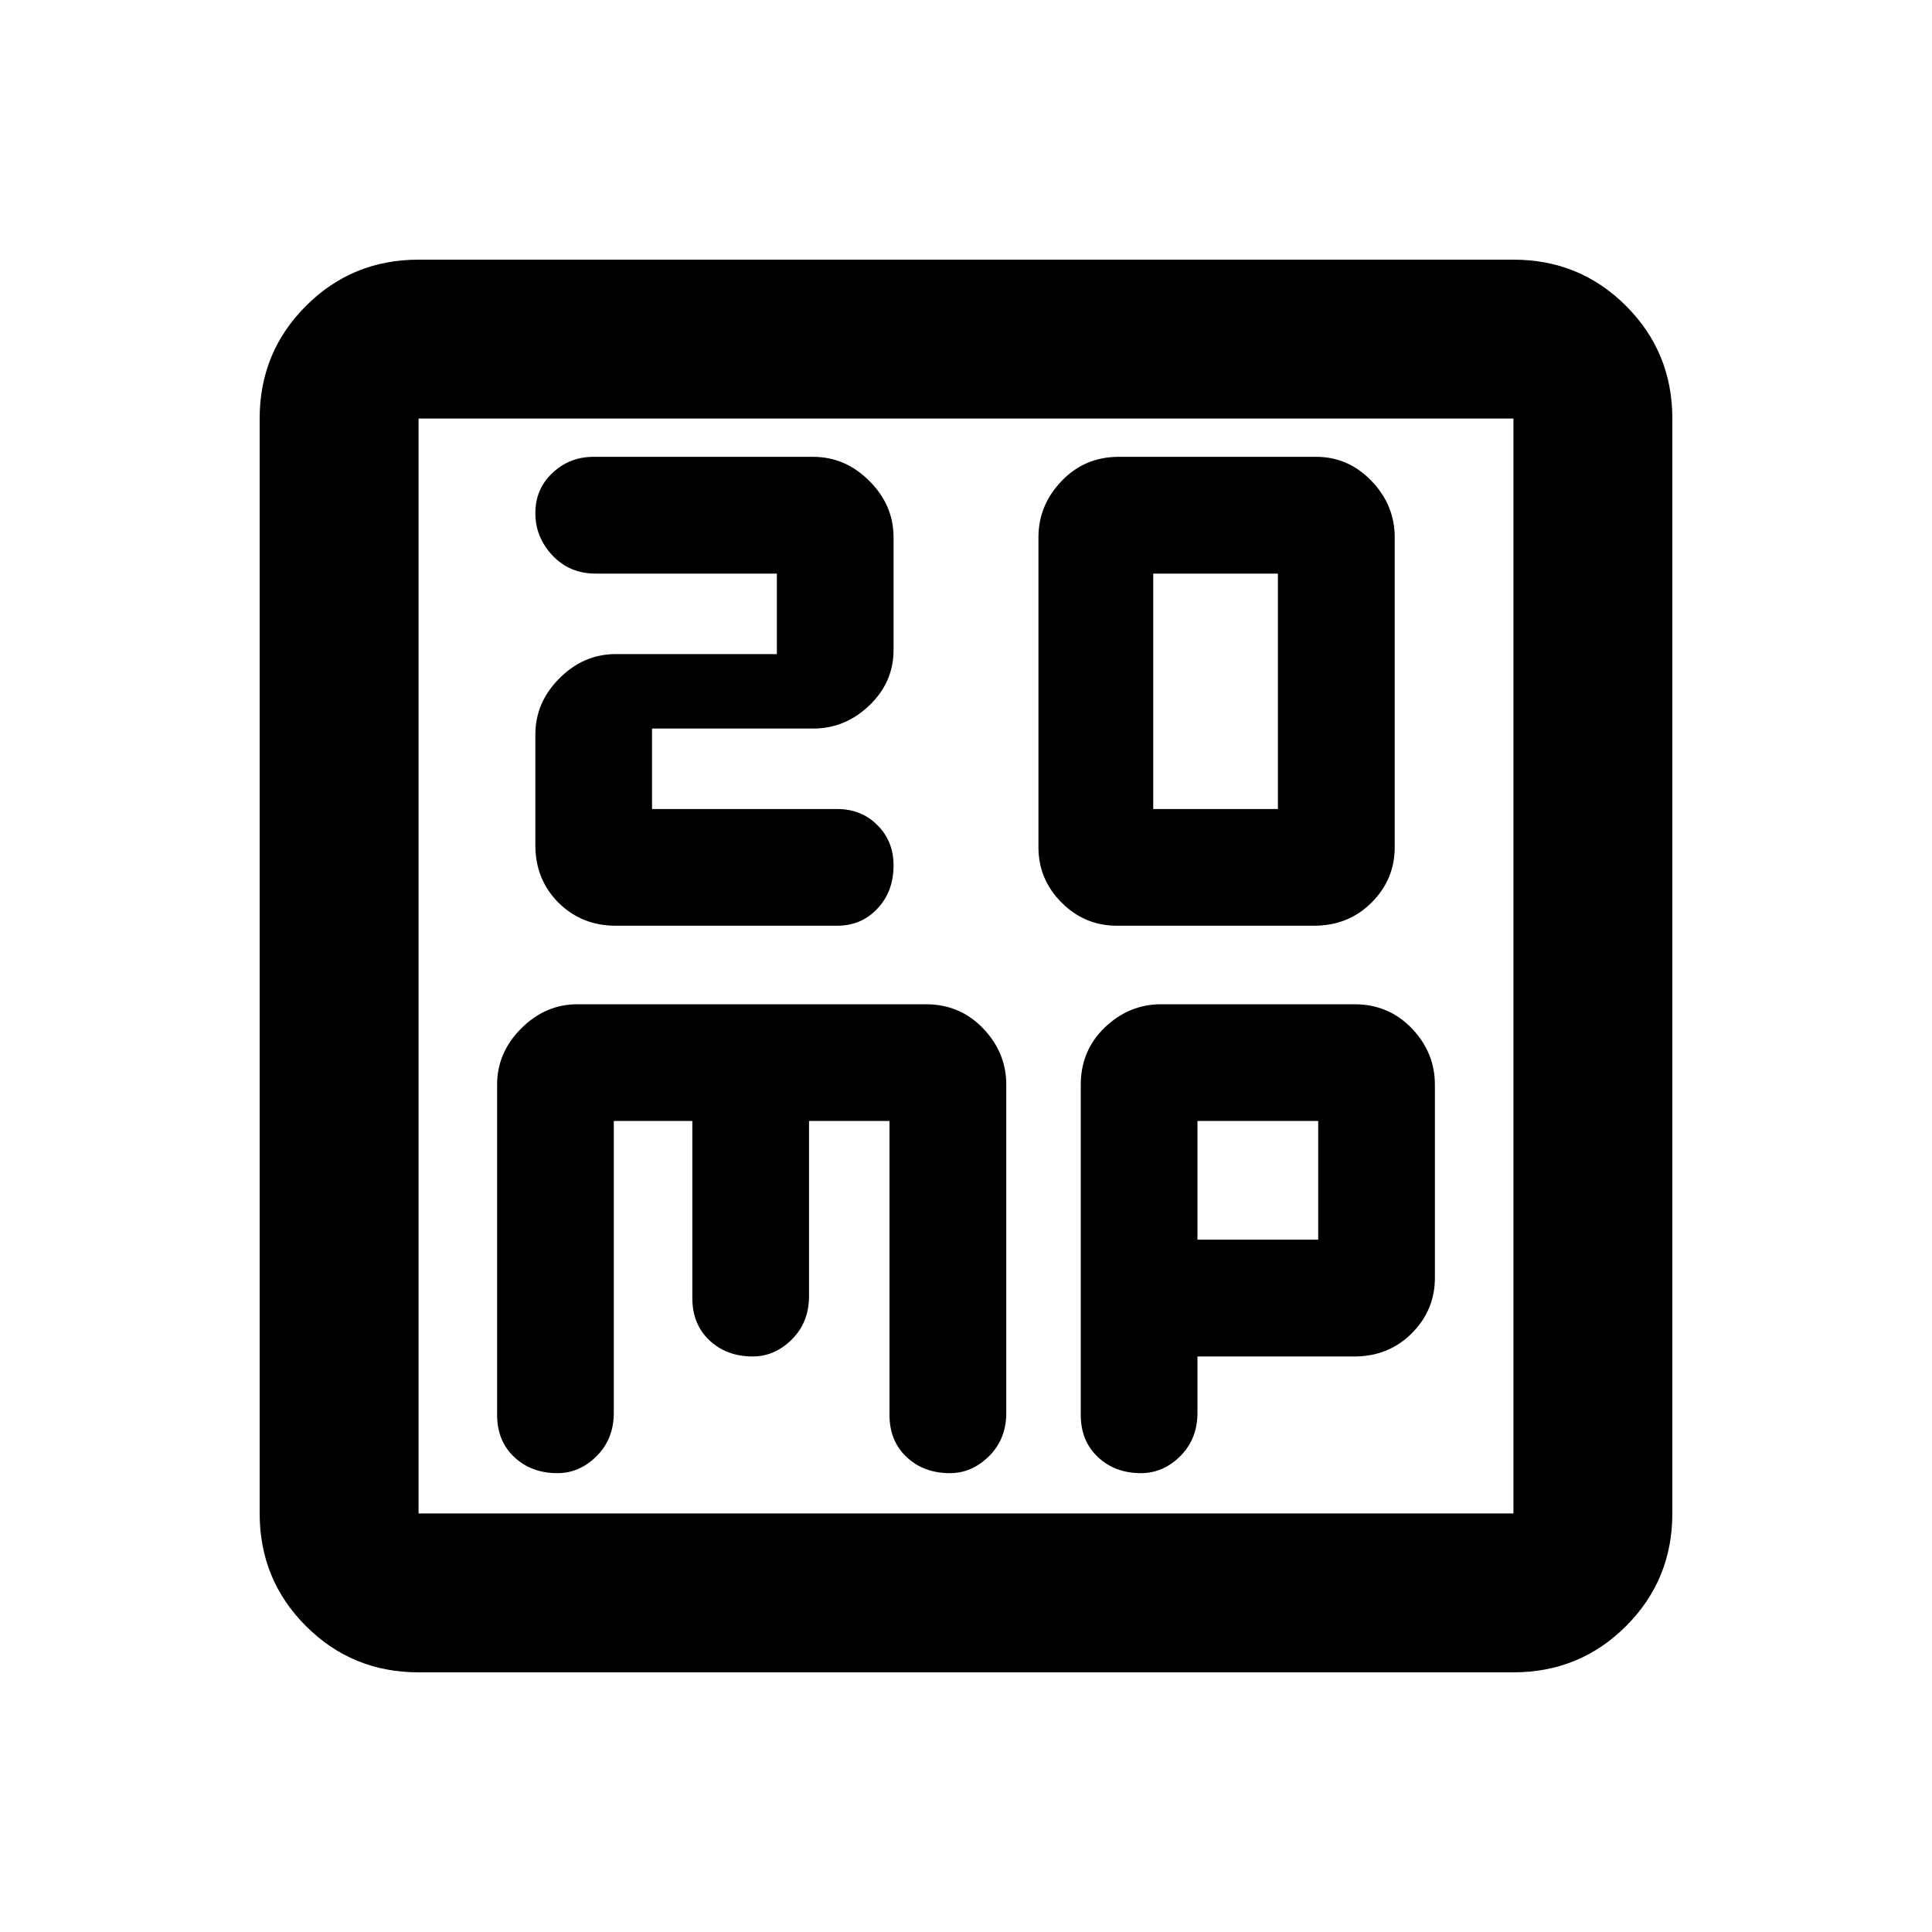 <svg xmlns="http://www.w3.org/2000/svg" height="20" width="20"><path d="M11.938 8.375V5.938H13.229V8.375ZM11.562 9.583H13.604Q13.958 9.583 14.198 9.344Q14.438 9.104 14.438 8.771V5.562Q14.438 5.229 14.198 4.979Q13.958 4.729 13.625 4.729H11.583Q11.229 4.729 10.99 4.979Q10.75 5.229 10.75 5.562V8.771Q10.75 9.104 10.99 9.344Q11.229 9.583 11.562 9.583ZM6.375 9.583H8.667Q8.917 9.583 9.083 9.406Q9.25 9.229 9.25 8.958Q9.25 8.708 9.083 8.542Q8.917 8.375 8.667 8.375H6.75V7.542H8.417Q8.75 7.542 9 7.302Q9.25 7.062 9.25 6.729V5.562Q9.25 5.229 9 4.979Q8.75 4.729 8.417 4.729H6.146Q5.896 4.729 5.719 4.896Q5.542 5.062 5.542 5.312Q5.542 5.562 5.719 5.75Q5.896 5.938 6.167 5.938H8.042V6.771H6.375Q6.042 6.771 5.792 7.021Q5.542 7.271 5.542 7.604V8.75Q5.542 9.104 5.781 9.344Q6.021 9.583 6.375 9.583ZM4.333 17.312Q3.646 17.312 3.167 16.833Q2.688 16.354 2.688 15.667V4.333Q2.688 3.646 3.167 3.167Q3.646 2.688 4.333 2.688H15.667Q16.354 2.688 16.833 3.167Q17.312 3.646 17.312 4.333V15.667Q17.312 16.354 16.833 16.833Q16.354 17.312 15.667 17.312ZM4.333 15.667H15.667Q15.667 15.667 15.667 15.667Q15.667 15.667 15.667 15.667V4.333Q15.667 4.333 15.667 4.333Q15.667 4.333 15.667 4.333H4.333Q4.333 4.333 4.333 4.333Q4.333 4.333 4.333 4.333V15.667Q4.333 15.667 4.333 15.667Q4.333 15.667 4.333 15.667ZM5.771 15.25Q6 15.25 6.177 15.073Q6.354 14.896 6.354 14.625V11.604H7.167V13.438Q7.167 13.708 7.344 13.875Q7.521 14.042 7.792 14.042Q8.021 14.042 8.198 13.865Q8.375 13.688 8.375 13.417V11.604H9.208V14.646Q9.208 14.917 9.385 15.083Q9.562 15.25 9.833 15.25Q10.062 15.25 10.24 15.073Q10.417 14.896 10.417 14.625V11.229Q10.417 10.896 10.177 10.646Q9.938 10.396 9.583 10.396H5.979Q5.646 10.396 5.396 10.646Q5.146 10.896 5.146 11.229V14.646Q5.146 14.917 5.323 15.083Q5.5 15.25 5.771 15.25ZM11.812 15.25Q12.042 15.25 12.219 15.073Q12.396 14.896 12.396 14.625V14.042H14.021Q14.375 14.042 14.615 13.802Q14.854 13.562 14.854 13.229V11.229Q14.854 10.896 14.615 10.646Q14.375 10.396 14.021 10.396H12.021Q11.688 10.396 11.438 10.635Q11.188 10.875 11.188 11.229V14.646Q11.188 14.917 11.365 15.083Q11.542 15.25 11.812 15.25ZM12.396 11.604H13.646V12.833H12.396ZM4.333 4.333Q4.333 4.333 4.333 4.333Q4.333 4.333 4.333 4.333Q4.333 4.333 4.333 4.333Q4.333 4.333 4.333 4.333V15.667Q4.333 15.667 4.333 15.667Q4.333 15.667 4.333 15.667Q4.333 15.667 4.333 15.667Q4.333 15.667 4.333 15.667Z"/></svg>